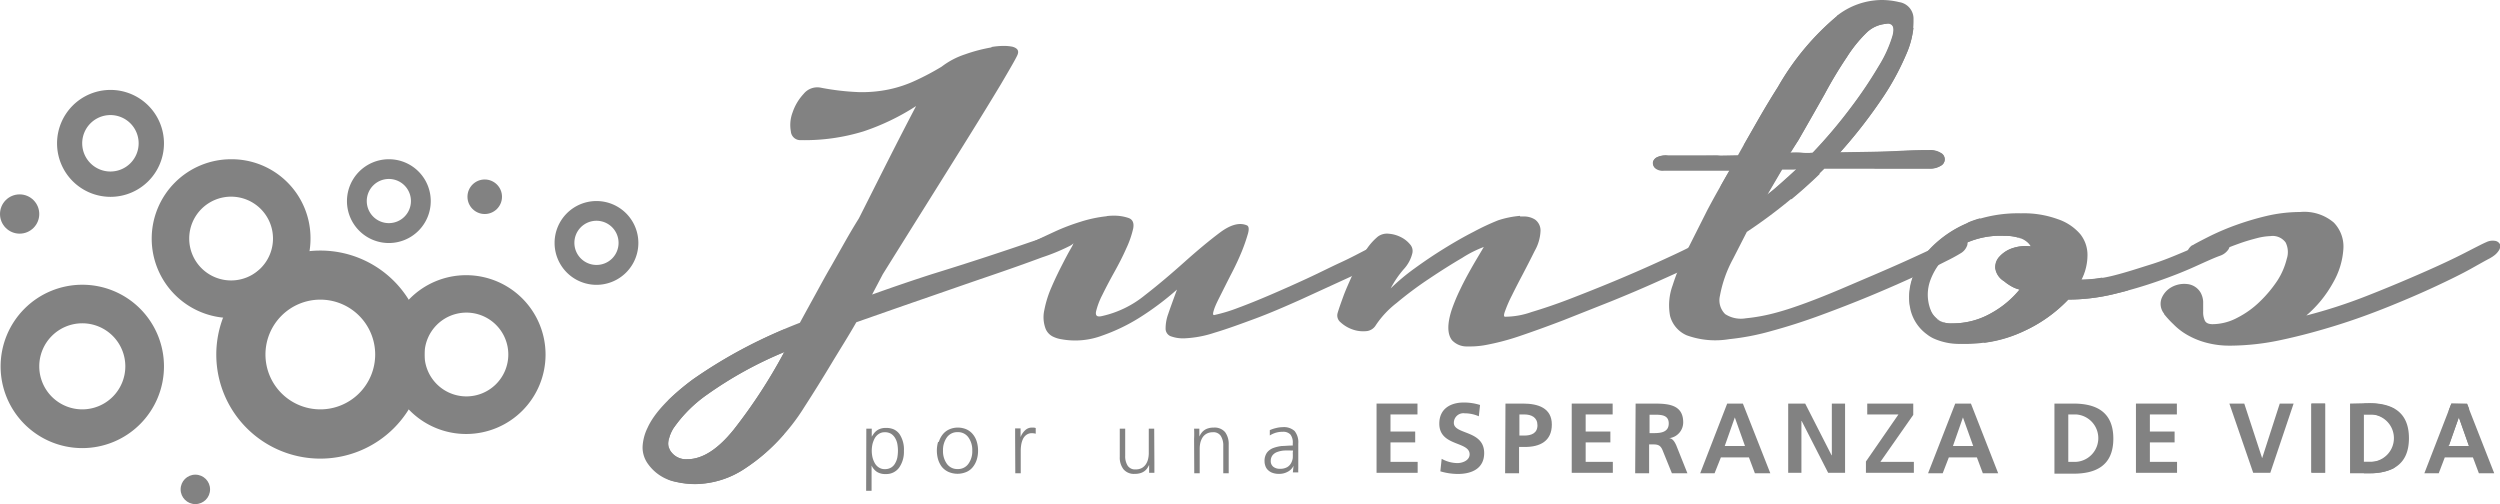 <svg xmlns="http://www.w3.org/2000/svg" xmlns:xlink="http://www.w3.org/1999/xlink" viewBox="0 0 285.26 57.53"><defs><style>.cls-1{fill:#828282;}.cls-2{clip-path:url(#clip-path);}</style><clipPath id="clip-path"><rect class="cls-1" x="263.73" y="46.05" width="1.59" height="7.9"/></clipPath></defs><g id="Layer_2" data-name="Layer 2"><g id="Layer_4" data-name="Layer 4"><path class="cls-1" d="M98.85,48.91h.62l0,.92h0l0,0c.07-.12.14-.22.21-.32a1.68,1.68,0,0,1,.29-.32,1.54,1.54,0,0,1,.46-.26,1.74,1.74,0,0,1,.63-.1A2.1,2.1,0,0,1,102,49a1.73,1.73,0,0,1,.65.55,3.18,3.18,0,0,1,.49,1.9,3.14,3.14,0,0,1-.54,1.9,1.8,1.8,0,0,1-1.54.74,1.75,1.75,0,0,1-1-.25,1.72,1.72,0,0,1-.61-.73h0V56h-.62Zm3.54,1.75a2.07,2.07,0,0,0-.25-.67,1.44,1.44,0,0,0-.46-.49,1.35,1.35,0,0,0-.72-.18,1.18,1.18,0,0,0-.68.19,1.41,1.41,0,0,0-.47.5,2.91,2.91,0,0,0-.26.68,3.72,3.72,0,0,0-.08.74,3.63,3.63,0,0,0,.08.73,2.61,2.61,0,0,0,.27.69,1.35,1.35,0,0,0,.46.49,1.18,1.18,0,0,0,.68.19,1.35,1.35,0,0,0,.72-.18,1.28,1.28,0,0,0,.46-.49,2.1,2.1,0,0,0,.25-.66,4.79,4.79,0,0,0,.07-.77,4.69,4.69,0,0,0-.07-.77"/><path class="cls-1" d="M107.12,50.43a2.55,2.55,0,0,1,.44-.85,2,2,0,0,1,.74-.58,2.37,2.37,0,0,1,1-.21,2.46,2.46,0,0,1,1,.21,2,2,0,0,1,.73.58,2.39,2.39,0,0,1,.43.84,3.38,3.38,0,0,1,.14,1,3.31,3.31,0,0,1-.14,1,2.57,2.57,0,0,1-.43.84,1.9,1.9,0,0,1-.73.58,2.59,2.59,0,0,1-2.09,0,2.1,2.1,0,0,1-.74-.57,2.72,2.72,0,0,1-.43-.85,3.64,3.64,0,0,1,0-2m1,2.5a1.45,1.45,0,0,0,1.23.6,1.43,1.43,0,0,0,1.23-.6,2.41,2.41,0,0,0,.44-1.5,2.44,2.44,0,0,0-.44-1.51,1.43,1.43,0,0,0-1.23-.6,1.45,1.45,0,0,0-1.23.6,2.5,2.5,0,0,0-.44,1.51,2.47,2.47,0,0,0,.44,1.5"/><path class="cls-1" d="M115.83,50c0-.31,0-.53,0-.66s0-.29,0-.46h.62v1h0a2,2,0,0,1,.52-.78,1.08,1.08,0,0,1,.77-.31h.22a1,1,0,0,1,.22.05v.65a1.56,1.56,0,0,0-.46-.06,1,1,0,0,0-.59.18,1.23,1.23,0,0,0-.4.47,2.52,2.52,0,0,0-.2.64,4.32,4.32,0,0,0-.06.73V54h-.62Z"/><path class="cls-1" d="M131.72,52.76c0,.52,0,.92,0,1.19h-.6v-.9h0a4.07,4.07,0,0,1-.21.37,1.5,1.5,0,0,1-.3.32,1.48,1.48,0,0,1-.47.24,2.08,2.08,0,0,1-.65.09,1.55,1.55,0,0,1-1.3-.53,2.19,2.19,0,0,1-.42-1.41V48.91h.62V52a2,2,0,0,0,.29,1.15,1,1,0,0,0,.91.41,1.42,1.42,0,0,0,.7-.16,1.35,1.35,0,0,0,.46-.43,1.81,1.81,0,0,0,.25-.59,2.84,2.84,0,0,0,.08-.66V48.91h.62Z"/><path class="cls-1" d="M136.25,50.09a11.79,11.79,0,0,0,0-1.18h.6v.9h0a2.71,2.71,0,0,1,.22-.38,1.46,1.46,0,0,1,.3-.31,1.38,1.38,0,0,1,.47-.24,2.06,2.06,0,0,1,.64-.09,1.57,1.57,0,0,1,1.31.52,2.26,2.26,0,0,1,.41,1.42V54h-.62V50.88a2,2,0,0,0-.29-1.15,1,1,0,0,0-.91-.41,1.46,1.46,0,0,0-.69.16,1.3,1.3,0,0,0-.47.43,2.06,2.06,0,0,0-.25.59,3,3,0,0,0-.08.66V54h-.62Z"/><path class="cls-1" d="M147.6,53.14h0a1.47,1.47,0,0,1-.65.68,2,2,0,0,1-1,.25,2.1,2.1,0,0,1-.84-.15,1.46,1.46,0,0,1-.51-.37,1.2,1.2,0,0,1-.24-.46,1.5,1.5,0,0,1-.07-.45,1.62,1.62,0,0,1,.28-1,1.66,1.66,0,0,1,.74-.53,4.24,4.24,0,0,1,.95-.22c.34,0,.71-.05,1.14-.05h.11v-.25a1.49,1.49,0,0,0-.26-1,1.1,1.1,0,0,0-.88-.32,2.64,2.64,0,0,0-1.48.42v-.61a3.78,3.78,0,0,1,.72-.24,3.24,3.24,0,0,1,.76-.1,1.81,1.81,0,0,1,1.35.44,2.06,2.06,0,0,1,.42,1.44v2.22c0,.26,0,.46,0,.6a3.73,3.73,0,0,0,0,.46h-.62Zm-.06-1.73h-.17a7.78,7.78,0,0,0-.88,0,2.86,2.86,0,0,0-.74.16,1.19,1.19,0,0,0-.54.37,1,1,0,0,0-.21.64.81.81,0,0,0,.3.69,1.17,1.17,0,0,0,.75.22,1.57,1.57,0,0,0,.83-.19,1.21,1.21,0,0,0,.45-.48,1.59,1.59,0,0,0,.18-.56,5.54,5.54,0,0,0,0-.59Z"/><polygon class="cls-1" points="157.07 46.05 161.74 46.05 161.74 47.29 158.66 47.29 158.66 49.24 161.48 49.24 161.48 50.48 158.66 50.48 158.66 52.7 161.76 52.7 161.76 53.95 157.07 53.95 157.07 46.05"/><path class="cls-1" d="M168.74,47.5a4,4,0,0,0-1.61-.34,1.09,1.09,0,0,0-1.24,1.09c0,1.37,3.46.8,3.46,3.45,0,1.73-1.37,2.38-3,2.38a7.07,7.07,0,0,1-2-.3l.15-1.43a3.73,3.73,0,0,0,1.79.49c.6,0,1.4-.31,1.4-1,0-1.51-3.46-.88-3.46-3.5,0-1.76,1.37-2.41,2.76-2.41a6,6,0,0,1,1.89.28Z"/><path class="cls-1" d="M171.78,46.05h2c1.72,0,3.29.5,3.29,2.39S175.73,51,174,51h-.67v3h-1.59Zm1.59,3.65h.55c.8,0,1.51-.26,1.51-1.17s-.69-1.24-1.51-1.24h-.55Z"/><polygon class="cls-1" points="179.34 46.05 184.01 46.05 184.01 47.29 180.93 47.29 180.93 49.24 183.75 49.24 183.75 50.48 180.93 50.48 180.93 52.7 184.03 52.7 184.03 53.95 179.34 53.95 179.34 46.05"/><path class="cls-1" d="M186.63,46.05h1.71c1.7,0,3.72-.06,3.72,2.14A1.81,1.81,0,0,1,190.43,50v0c.44,0,.68.47.84.82L192.54,54h-1.77l-1-2.47c-.22-.59-.43-.82-1.09-.82h-.51V54h-1.59Zm1.59,3.37h.52c.78,0,1.67-.11,1.67-1.1s-.88-1-1.67-1h-.52Z"/><path class="cls-1" d="M197.08,46.05h1.79L202,54h-1.76l-.68-1.81h-3.2L195.64,54H194Zm.87,1.58h0l-1.15,3.26h2.31Z"/><polygon class="cls-1" points="204.04 46.05 205.98 46.05 208.99 51.95 209.02 51.95 209.02 46.05 210.53 46.05 210.53 53.95 208.6 53.95 205.58 48.04 205.55 48.04 205.55 53.95 204.04 53.95 204.04 46.05"/><polygon class="cls-1" points="212.91 52.66 216.62 47.29 213.06 47.29 213.06 46.05 218.31 46.05 218.31 47.34 214.56 52.7 218.38 52.7 218.38 53.95 212.91 53.95 212.91 52.66"/><path class="cls-1" d="M223.1,46.05h1.79L228,54h-1.75l-.68-1.81h-3.2L221.67,54H220Zm.88,1.58h0l-1.14,3.26h2.31Z"/><path class="cls-1" d="M234.42,46.05h2.16c2.42,0,4.56.81,4.56,4s-2.14,4-4.56,4h-2.16ZM236,52.7h.88a2.71,2.71,0,0,0,0-5.41H236Z"/><polygon class="cls-1" points="243.72 46.05 248.39 46.05 248.39 47.29 245.31 47.29 245.31 49.24 248.13 49.24 248.13 50.48 245.31 50.48 245.31 52.7 248.41 52.7 248.41 53.95 243.72 53.95 243.72 46.05"/><path class="cls-1" d="M79.05,43.3a27.61,27.61,0,0,0-2.79,2.37v4.91a3.65,3.65,0,0,1,.58-1.71A15.46,15.46,0,0,1,80.72,45a44.5,44.5,0,0,1,8.77-4.83A60.68,60.68,0,0,1,83.74,49q-2.74,3.41-5.33,3.4a2.11,2.11,0,0,1-1.91-.95,1.64,1.64,0,0,1-.24-.82v4.08a6.55,6.55,0,0,0,.92.27,9.71,9.71,0,0,0,2.12.24h.1A10.39,10.39,0,0,0,85,53.46a20.09,20.09,0,0,0,4.46-3.93V37.59A53.58,53.58,0,0,0,79.05,43.3"/><path class="cls-1" d="M76.5,51.46c-.41-.64-.29-1.5.34-2.59A15.46,15.46,0,0,1,80.72,45a44.5,44.5,0,0,1,8.77-4.83A60.68,60.68,0,0,1,83.74,49q-2.74,3.41-5.33,3.4a2.11,2.11,0,0,1-1.91-.95M113.18,5.4a18.4,18.4,0,0,0-3.09.81,9,9,0,0,0-2.65,1.4,29.31,29.31,0,0,1-3,1.59,13.92,13.92,0,0,1-3,1,15,15,0,0,1-3.47.31A28.43,28.43,0,0,1,93.63,10a2,2,0,0,0-1.93.71,5.82,5.82,0,0,0-1.26,2.11,4.06,4.06,0,0,0-.2,2.17,1.08,1.08,0,0,0,1.15,1,22.84,22.84,0,0,0,7.14-1,26.42,26.42,0,0,0,6-2.89c-.86,1.64-1.86,3.57-3,5.82s-2.31,4.59-3.53,7q-.69,1.1-1.5,2.52l-1.7,3c-.59,1-1.19,2.12-1.8,3.23s-1.19,2.16-1.73,3.16A58.1,58.1,0,0,0,79.05,43.3c-2.7,2-4.42,3.87-5.16,5.51A5.52,5.52,0,0,0,73.32,51v.06a3.21,3.21,0,0,0,.57,1.81A5.11,5.11,0,0,0,77.18,55a9.71,9.71,0,0,0,2.12.24h.1A10.39,10.39,0,0,0,85,53.46a23,23,0,0,0,6.77-7Q93.36,44,94.86,41.5c1-1.66,2-3.23,2.85-4.73,2.32-.81,4.81-1.69,7.48-2.61s5.2-1.81,7.58-2.62,4.43-1.54,6.15-2.18a22.65,22.65,0,0,0,3.13-1.29,1.59,1.59,0,0,0,.78-.81,1.12,1.12,0,0,0,0-.82c-.09-.23-.32-.36-.68-.41a2.55,2.55,0,0,0-1.36.34,26.81,26.81,0,0,1-3.13,1.22q-2.17.75-5.06,1.7t-6.29,2q-3.41,1.1-6.8,2.32l1.22-2.32q2.45-3.93,5-8t4.76-7.62q2.18-3.5,3.71-6.05c1-1.7,1.64-2.8,1.87-3.29s.09-.82-.55-1a4.88,4.88,0,0,0-1-.09,8.52,8.52,0,0,0-1.43.13"/><path class="cls-1" d="M126.31,24.67a14.88,14.88,0,0,0-3,.63,23.82,23.82,0,0,0-2.9,1.1c-.93.43-1.73.8-2.41,1.14a1.88,1.88,0,0,0-.62.6v0l0,.08a.7.7,0,0,0,0,.66.92.92,0,0,0,.6.41,1.48,1.48,0,0,0,1-.12l2-.86,1.42-.6c.13,0,.06.18-.22.66s-.61,1.11-1,1.87-.8,1.6-1.2,2.53a12.22,12.22,0,0,0-.82,2.62,3.72,3.72,0,0,0,.16,2.15,1.71,1.71,0,0,0,.79.85h0a3.31,3.31,0,0,0,.95.31,8.77,8.77,0,0,0,4.71-.41A21.05,21.05,0,0,0,130,36.26a32.76,32.76,0,0,0,4.3-3.22c-.42,1.14-.76,2.07-1,2.78A4.84,4.84,0,0,0,133,37.5a.93.93,0,0,0,.54.85,4.11,4.11,0,0,0,1.71.25,12.45,12.45,0,0,0,3.31-.63c1.42-.42,3-1,4.65-1.61s3.4-1.37,5.15-2.15L153.18,32q2.2-1,3.69-1.74l1.74-.85a3.18,3.18,0,0,0,1.11-1,1,1,0,0,0,.13-.86.66.66,0,0,0-.27-.28l0,0a1.36,1.36,0,0,0-.4-.11,2.49,2.49,0,0,0-1.36.38c-.29.13-.87.41-1.74.85s-1.89,1-3.09,1.55-2.51,1.22-3.92,1.87-2.78,1.26-4.11,1.83-2.56,1.07-3.7,1.49a18.24,18.24,0,0,1-2.72.82c-.17,0-.16-.18,0-.67s.47-1.08.83-1.8.75-1.5,1.2-2.37.82-1.68,1.14-2.46a20.2,20.2,0,0,0,.69-2c.15-.55.09-.87-.16-.95-.84-.34-1.86-.05-3.06.85s-2.52,2-4,3.32-2.95,2.58-4.55,3.82a11.76,11.76,0,0,1-4.87,2.37c-.55.13-.78,0-.7-.5a8.35,8.35,0,0,1,.7-1.87c.38-.77.83-1.64,1.36-2.59s1-1.86,1.39-2.75a11.06,11.06,0,0,0,.79-2.27q.18-.94-.51-1.2a5,5,0,0,0-1.7-.27,6,6,0,0,0-.83.05"/><path class="cls-1" d="M173.44,24.63a10.89,10.89,0,0,0-2.5.51,27.31,27.31,0,0,0-2.78,1.3c-1.1.56-2.23,1.21-3.38,1.92s-2.29,1.48-3.39,2.28a23.7,23.7,0,0,0-2.71,2.27,11.36,11.36,0,0,1,1.48-2.18,4.08,4.08,0,0,0,1-1.86,1.12,1.12,0,0,0-.28-1,3.17,3.17,0,0,0-1.05-.82,3.67,3.67,0,0,0-1.36-.38,1.76,1.76,0,0,0-1.23.31,6.67,6.67,0,0,0-1.52,1.8c-.5.83-1,1.68-1.39,2.56s-.78,1.73-1.07,2.53-.51,1.42-.63,1.84a1,1,0,0,0,.34,1.07,3.88,3.88,0,0,0,1.3.79,3.59,3.59,0,0,0,1.55.22,1.4,1.4,0,0,0,1.17-.69,10.68,10.68,0,0,1,2.37-2.53,41.54,41.54,0,0,1,3.73-2.78q2-1.34,3.76-2.37a12.9,12.9,0,0,1,2.46-1.24c-.5.85-1,1.67-1.45,2.47s-.83,1.5-1.23,2.34a20.61,20.61,0,0,0-1,2.4c-.51,1.6-.49,2.75.06,3.44a2.29,2.29,0,0,0,1.76.7h.06a9.86,9.86,0,0,0,2-.16,27.49,27.49,0,0,0,3.82-1q2.37-.8,5.06-1.83l5.5-2.18q2.81-1.14,5.21-2.22c1.6-.71,3-1.35,4.11-1.89s1.9-.93,2.28-1.14a2.48,2.48,0,0,0,1-1,1.49,1.49,0,0,0,.08-.32v0a.55.55,0,0,0-.15-.41,1.18,1.18,0,0,0-.75-.35,1.53,1.53,0,0,0-1,.26l-1.93.94c-1,.51-2.29,1.1-3.76,1.77s-3.08,1.37-4.81,2.09-3.4,1.38-5,2-3.1,1.12-4.43,1.52a9.15,9.15,0,0,1-3,.53q-.25,0,0-.66a14.7,14.7,0,0,1,.76-1.74q.52-1.06,1.23-2.4c.46-.88.93-1.79,1.39-2.72a5,5,0,0,0,.66-2.27,1.54,1.54,0,0,0-.63-1.3,2.37,2.37,0,0,0-1.15-.35h-.55"/><path class="cls-1" d="M216,4.06a14.29,14.29,0,0,1-1.58,3.48,50,50,0,0,1-3.19,4.74,56.72,56.72,0,0,1-4.36,5.15,9.62,9.62,0,0,1-1.3,0,9.47,9.47,0,0,0-1.29,0L214,19.21h6.13a2.29,2.29,0,0,0,1.33-.32.81.81,0,0,0,0-1.45,2.29,2.29,0,0,0-1.33-.32c-.46,0-1.64,0-3.53.1s-4.11.11-6.64.16a56.2,56.2,0,0,0,4.61-5.88,29.66,29.66,0,0,0,2.94-5.31,11.16,11.16,0,0,0,.83-3l-2.7-.47c.44.09.56.53.35,1.34m-6.32-2.28a29.8,29.8,0,0,0-6.79,8.13c-.72,1.13-1.46,2.36-2.21,3.66-.56,1-1.13,2-1.71,3l5.31.93L205.2,16q1.63-2.84,3-5.27a49.09,49.09,0,0,1,2.53-4.21A15.44,15.44,0,0,1,213,3.71a3.6,3.6,0,0,1,2.41-1h.14l-5.8-1-.13.09"/><path class="cls-1" d="M193.63,17.74h-3.29a2.31,2.31,0,0,0-1.26.19.87.87,0,0,0-.47.55h0v0a.78.78,0,0,0,.26.64,1.35,1.35,0,0,0,1,.28l2.49,0c1.37,0,3,0,5,0-.36.63-.72,1.27-1.06,1.9l5.35.94,1.71-2.91h1.64c-.54.51-1.09,1-1.64,1.49s-1.12,1-1.71,1.42l2.77.49c1.14-.94,2.23-1.92,3.26-2.92l-11.73-2.07h-2.26"/><path class="cls-1" d="M203.3,19.32h1.64c-.54.51-1.09,1-1.64,1.49s-1.12,1-1.71,1.42ZM205.2,16q1.63-2.84,3-5.27a49.09,49.09,0,0,1,2.53-4.21A15.44,15.44,0,0,1,213,3.71a3.6,3.6,0,0,1,2.41-1c.59,0,.77.45.53,1.36a14.29,14.29,0,0,1-1.58,3.48,50,50,0,0,1-3.19,4.74,56.72,56.72,0,0,1-4.36,5.15,9.62,9.62,0,0,1-1.3,0,9.47,9.47,0,0,0-1.29,0Zm4.45-14.19a29.8,29.8,0,0,0-6.79,8.13c-.72,1.13-1.46,2.36-2.21,3.66s-1.54,2.68-2.34,4.11q-2.59.06-4.68.06h-3.29a2.31,2.31,0,0,0-1.26.19.83.83,0,0,0-.48.6.78.78,0,0,0,.26.64,1.35,1.35,0,0,0,1,.28l2.49,0c1.37,0,3,0,5,0Q196,21.73,194.8,24l-2.18,4.33a26.69,26.69,0,0,0-1.77,4.24,6.63,6.63,0,0,0-.29,3.47,3.33,3.33,0,0,0,1.9,2.22,9.57,9.57,0,0,0,4.84.44,27.79,27.79,0,0,0,4.89-.95c1.84-.5,3.7-1.1,5.6-1.8s3.76-1.42,5.59-2.18,3.49-1.49,5-2.18,2.71-1.3,3.7-1.8a19.49,19.49,0,0,0,1.74-.95,1.65,1.65,0,0,0,.6-.73.76.76,0,0,0,0-.69.85.85,0,0,0-.6-.38,1.7,1.7,0,0,0-1.14.28c-.33.17-.92.46-1.77.86s-1.84.86-3,1.39-2.42,1.08-3.79,1.67L210,33c-1.35.57-2.64,1.09-3.89,1.55s-2.33.82-3.25,1.07a20.78,20.78,0,0,1-3.67.7,3.29,3.29,0,0,1-2.34-.48,2.21,2.21,0,0,1-.6-2.08,14.15,14.15,0,0,1,1.49-4.21l1.58-3.09a58.13,58.13,0,0,0,8.85-7.21q2.15,0,4.14,0l3.6,0h4.2a2.29,2.29,0,0,0,1.33-.32.81.81,0,0,0,0-1.45,2.29,2.29,0,0,0-1.33-.32c-.46,0-1.64,0-3.53.1s-4.11.11-6.64.16a56.2,56.2,0,0,0,4.61-5.88,29.66,29.66,0,0,0,2.94-5.31,9.12,9.12,0,0,0,.85-4A1.92,1.92,0,0,0,216.7.24a8.5,8.5,0,0,0-2-.24,8.37,8.37,0,0,0-5.07,1.78"/><path class="cls-1" d="M231.68,28.11a4.67,4.67,0,0,0-2,.19,3.5,3.5,0,0,0-1.52.95,1.75,1.75,0,0,0-.5,1.39,2.09,2.09,0,0,0,1,1.45,5.43,5.43,0,0,0,.82.57,3.44,3.44,0,0,0,.95.38,11.14,11.14,0,0,1-3.29,2.72,8.85,8.85,0,0,1-4.42,1.14,3,3,0,0,1-1.37-.28l5.1,2.49A14.54,14.54,0,0,0,231,37.75a16.47,16.47,0,0,0,5-3.57,22.28,22.28,0,0,0,5.21-.63c.55-.14,1.09-.27,1.62-.42l-3-1.45a13.79,13.79,0,0,1-2.39.22,7.09,7.09,0,0,0,.46-1.17l-7-3.43a2.13,2.13,0,0,1,.89.81m-7.17-2.69a12.74,12.74,0,0,0-4.18,2.79,9.06,9.06,0,0,0-2.21,3.6,6.9,6.9,0,0,0-.29,3.11l3.46,1.68a2.29,2.29,0,0,1-1.11-1.25,4.77,4.77,0,0,1,0-3.45A7.38,7.38,0,0,1,223,28.46a9.51,9.51,0,0,1,5.72-1.55,4.74,4.74,0,0,1,2,.37l-4.84-2.36a11.54,11.54,0,0,0-1.4.5"/><path class="cls-1" d="M220.18,35.35a4.77,4.77,0,0,1,0-3.45A7.38,7.38,0,0,1,223,28.46a9.51,9.51,0,0,1,5.72-1.55q2.28,0,3,1.2a4.67,4.67,0,0,0-2,.19,3.5,3.5,0,0,0-1.52.95,1.75,1.75,0,0,0-.5,1.39,2.09,2.09,0,0,0,1,1.45,5.43,5.43,0,0,0,.82.57,3.44,3.44,0,0,0,.95.38,11.14,11.14,0,0,1-3.29,2.72,8.85,8.85,0,0,1-4.42,1.14,2.46,2.46,0,0,1-2.53-1.55m4.33-9.93a12.74,12.74,0,0,0-4.18,2.79,9.71,9.71,0,0,0-1.75,2.45l0,0a8.84,8.84,0,0,0-.44,1.11,6.67,6.67,0,0,0-.19,3.6,4.88,4.88,0,0,0,1.87,2.78,3.88,3.88,0,0,0,.76.47l0,0a7.14,7.14,0,0,0,3.12.62A16.1,16.1,0,0,0,231,37.75a16.47,16.47,0,0,0,5-3.57,22.28,22.28,0,0,0,5.21-.63,50,50,0,0,0,5-1.46c1.56-.54,2.95-1.09,4.17-1.64s2.19-1,2.91-1.26a1.87,1.87,0,0,0,1-.76h0a.78.78,0,0,0,0-.77.77.77,0,0,0-.33-.31h0a1.64,1.64,0,0,0-.44-.13,3.16,3.16,0,0,0-1.61.35c-.67.3-1.58.69-2.72,1.17s-2.38,1-3.73,1.42-2.73.88-4.14,1.24a16,16,0,0,1-3.82.53,6.17,6.17,0,0,0,.69-2.78,3.8,3.8,0,0,0-.82-2.43A5.8,5.8,0,0,0,234.78,25a11.32,11.32,0,0,0-4.17-.66,15.42,15.42,0,0,0-6.1,1.1"/><path class="cls-1" d="M258.67,24.63a32.15,32.15,0,0,0-3.54,1.05,28.68,28.68,0,0,0-2.91,1.23c-.84.42-1.45.74-1.83.95l-.19.12-.06,0a1.53,1.53,0,0,0-.51.61,1.05,1.05,0,0,0-.06.79.82.82,0,0,0,.5.5,1.25,1.25,0,0,0,1-.16c.71-.38,1.46-.73,2.24-1.07s1.54-.63,2.27-.89,1.42-.45,2-.6a7,7,0,0,1,1.48-.22,1.83,1.83,0,0,1,1.74.73,2.45,2.45,0,0,1,.13,1.86A8.13,8.13,0,0,1,259.87,32a14.24,14.24,0,0,1-2,2.4,10.44,10.44,0,0,1-2.59,1.86,6.1,6.1,0,0,1-2.81.73c-.47,0-.76-.14-.89-.41a2.26,2.26,0,0,1-.19-1q0-.57,0-1.17a2.39,2.39,0,0,0-.28-1,2,2,0,0,0-1.55-1,3,3,0,0,0-1.77.35,2.56,2.56,0,0,0-1.14,1.27,1.79,1.79,0,0,0,.28,1.76l0,.05A11.24,11.24,0,0,0,248,37a7.16,7.16,0,0,0,1.55,1.2,8.85,8.85,0,0,0,2.15.89,10.14,10.14,0,0,0,2.75.35h.12a28.12,28.12,0,0,0,5.82-.67c2.06-.44,4.13-1,6.19-1.64s4.09-1.38,6.07-2.18,3.76-1.57,5.34-2.31,2.91-1.39,4-2,1.78-1,2.12-1.17l.31-.19.08-.06a2.15,2.15,0,0,0,.62-.63.83.83,0,0,0,.13-.73.75.75,0,0,0-.57-.38,1.65,1.65,0,0,0-1,.16c-.3.12-1.1.53-2.4,1.2s-2.92,1.43-4.84,2.27-4,1.72-6.32,2.63A58.62,58.62,0,0,1,263.16,36a13.44,13.44,0,0,0,3.06-3.76,8.78,8.78,0,0,0,1.17-3.85,3.93,3.93,0,0,0-1.1-3,5.19,5.19,0,0,0-3.83-1.2,17,17,0,0,0-3.79.44"/><polygon class="cls-1" points="260.13 46.05 258.13 52.25 258.11 52.25 256.08 46.05 254.38 46.05 257.1 53.95 259.05 53.95 261.71 46.05 260.13 46.05"/><rect class="cls-1" x="263.73" y="46.05" width="1.59" height="7.9"/><g class="cls-2"><rect class="cls-1" x="263.75" y="45.99" width="1.54" height="7.9"/></g><path class="cls-1" d="M270.61,52.7h-.88V54h.58a6,6,0,0,0,2.91-.62V50.05a2.59,2.59,0,0,1-2.61,2.65m-.88-6.65v1.24h.88a2.59,2.59,0,0,1,2.61,2.65V46.67a5.91,5.91,0,0,0-2.91-.62Z"/><path class="cls-1" d="M269.73,47.29h.88a2.71,2.71,0,0,1,0,5.41h-.88Zm-1.58-1.24V54h2.16c2.42,0,4.56-.82,4.56-4s-2.14-4-4.56-4Z"/><polygon class="cls-1" points="279.71 46.05 279.42 46.8 279.42 50.89 280.56 47.63 280.58 47.63 281.73 50.89 279.42 50.89 279.42 52.14 281.73 52.14 281.73 46.62 281.5 46.05 279.71 46.05"/><path class="cls-1" d="M280.56,47.63h0l1.15,3.26h-2.31Zm-.85-1.58L276.63,54h1.64l.69-1.81h3.21l.68,1.81h1.75l-3.1-7.9Z"/><path class="cls-1" d="M36.55,28.59A11.87,11.87,0,1,0,48.42,40.45,11.86,11.86,0,0,0,36.55,28.59Zm0,18.12a6.26,6.26,0,1,1,6.26-6.26A6.26,6.26,0,0,1,36.55,46.71Z"/><path class="cls-1" d="M53.19,31.4a9.06,9.06,0,1,0,9.06,9.05A9.06,9.06,0,0,0,53.19,31.4Zm0,13.83A4.78,4.78,0,1,1,58,40.45,4.78,4.78,0,0,1,53.19,45.23Z"/><path class="cls-1" d="M26.37,18.17a9.06,9.06,0,1,0,9.06,9.06A9,9,0,0,0,26.37,18.17Zm0,13.83a4.78,4.78,0,1,1,4.78-4.77A4.78,4.78,0,0,1,26.37,32Z"/><path class="cls-1" d="M12.61,10.26a6.1,6.1,0,1,0,6.1,6.09A6.1,6.1,0,0,0,12.61,10.26Zm0,9.31a3.22,3.22,0,1,1,3.21-3.22A3.22,3.22,0,0,1,12.61,19.57Z"/><path class="cls-1" d="M9.4,32.49a9.32,9.32,0,1,0,9.31,9.31A9.31,9.31,0,0,0,9.4,32.49Zm0,14.22a4.91,4.91,0,1,1,4.9-4.91A4.91,4.91,0,0,1,9.4,46.71Z"/><path class="cls-1" d="M44.38,18.17a4.78,4.78,0,1,0,4.77,4.77A4.77,4.77,0,0,0,44.38,18.17Zm0,7.29a2.52,2.52,0,1,1,2.51-2.52A2.52,2.52,0,0,1,44.38,25.46Z"/><path class="cls-1" d="M68.06,22.94a4.78,4.78,0,1,0,4.78,4.78A4.78,4.78,0,0,0,68.06,22.94Zm0,7.29a2.52,2.52,0,1,1,2.52-2.51A2.51,2.51,0,0,1,68.06,30.23Z"/><circle class="cls-1" cx="2.24" cy="24.42" r="2.24"/><circle class="cls-1" cx="22.29" cy="55.84" r="1.68"/><circle class="cls-1" cx="55.31" cy="22.45" r="1.97"/></g></g></svg>